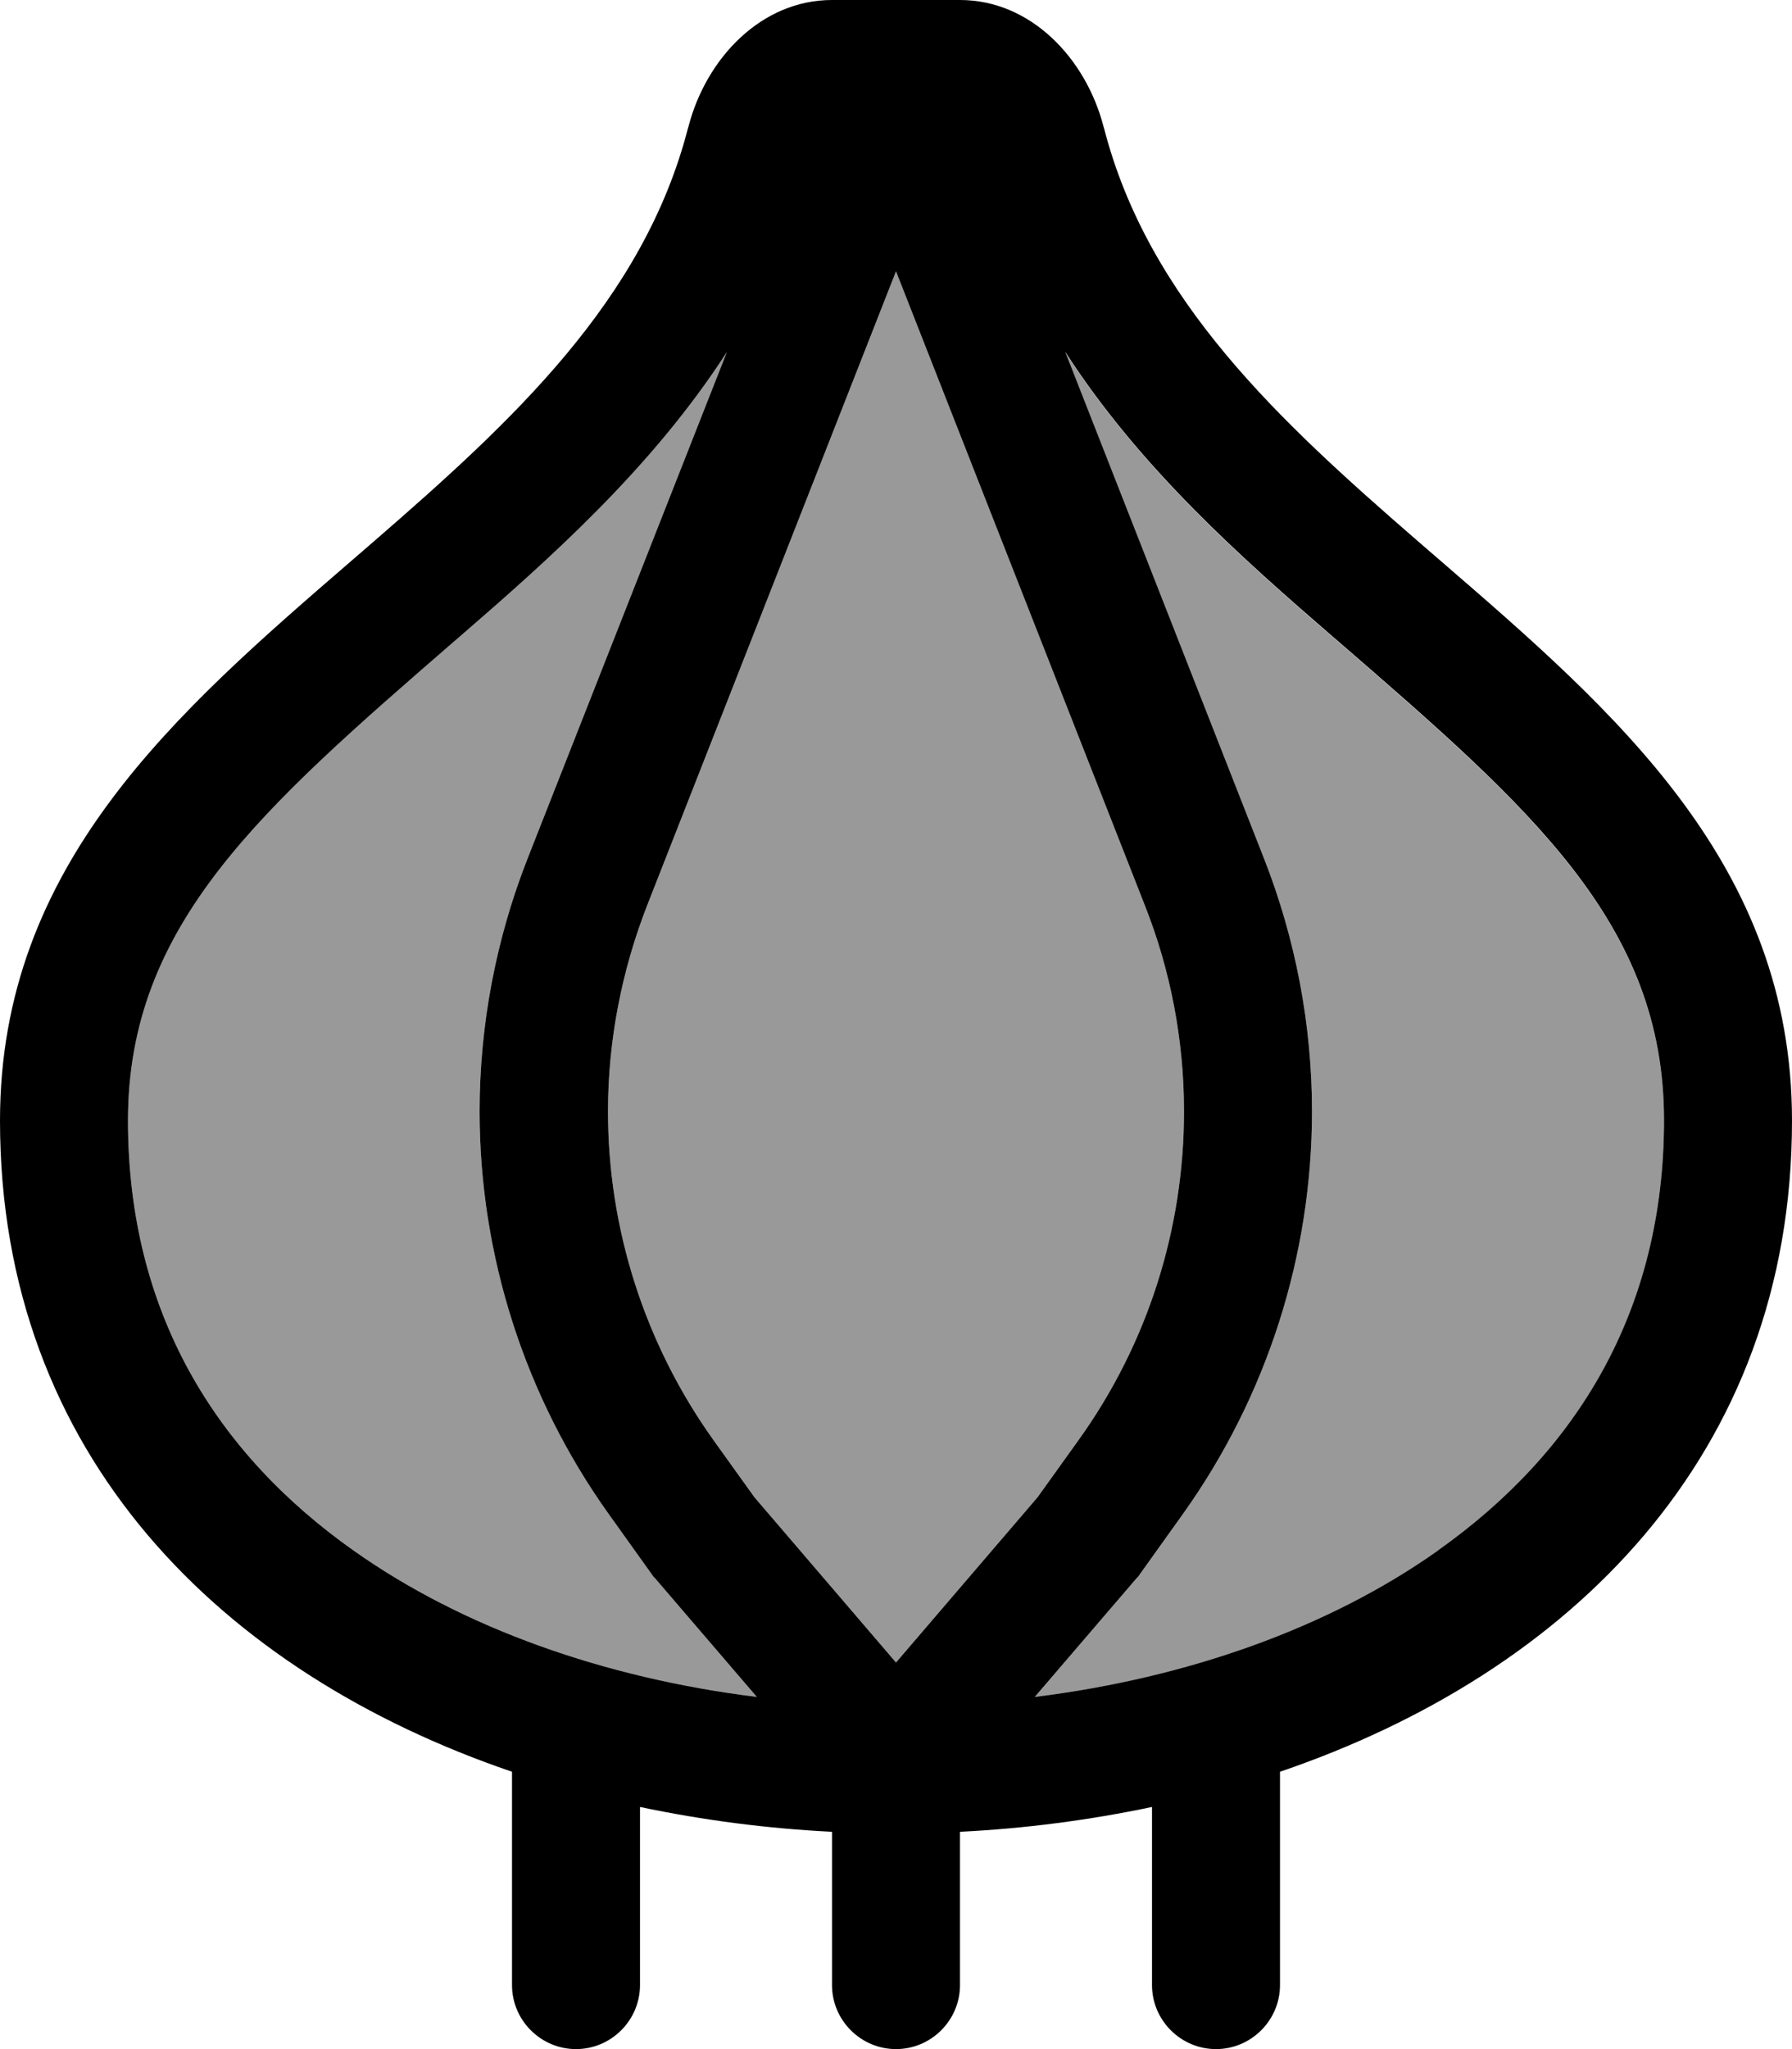 <svg xmlns="http://www.w3.org/2000/svg" viewBox="0 0 448 512"><!--! Font Awesome Pro 7.0.1 by @fontawesome - https://fontawesome.com License - https://fontawesome.com/license (Commercial License) Copyright 2025 Fonticons, Inc. --><path style="fill:currentColor;opacity:.4" d="M32 280c0 47.8 21.9 83.1 56.5 107.5 27.3 19.3 62.7 31.8 100.7 36.5l-25.4-29.6-.5-.5-.4-.6-10.8-15.1c-20.9-29.3-32.2-64.5-32.2-100.5 0-21.6 4.1-43.1 12-63.2L181.7 88c-18.8 29.1-44.5 51.8-66.8 71.1l-1.4 1.2C65.2 202.1 32 230.9 32 280zm120-2.3c0 29.4 9.2 58 26.2 81.9l10.4 14.5 35.4 41.3 35.4-41.3 10.4-14.5c17.1-23.9 26.2-52.5 26.2-81.9 0-17.6-3.3-35.1-9.8-51.5L224 67.8 161.8 226.2c-6.4 16.4-9.8 33.9-9.8 51.5zM258.8 424c38-4.7 73.4-17.2 100.7-36.5 34.5-24.4 56.5-59.7 56.5-107.5 0-49.1-33.2-77.9-81.5-119.7l-1.4-1.2c-22.3-19.3-48-41.9-66.8-71.1L316 214.5c7.9 20.1 12 41.6 12 63.2 0 36-11.3 71.2-32.2 100.5l-10.8 15.1-.4 .6-.5 .5-25.4 29.6z"/><path style="fill:currentColor;opacity:1" d="M181.7 88c-18.8 29.1-44.5 51.8-66.8 71.1l-1.4 1.2c-48.2 41.8-81.5 70.6-81.5 119.7 0 47.8 21.9 83.1 56.5 107.5 27.3 19.3 62.7 31.8 100.7 36.5l-25.4-29.6-.5-.5-.4-.6-10.8-15.1c-20.9-29.3-32.2-64.5-32.2-100.5 0-21.6 4.1-43.1 12-63.2L181.7 88zm77.7 286.1l10.4-14.5c17.1-23.9 26.2-52.5 26.2-81.9 0-17.6-3.3-35.1-9.8-51.5L224 67.8 161.8 226.2c-6.4 16.4-9.8 33.9-9.8 51.5 0 29.4 9.2 58 26.2 81.9l10.4 14.5 35.4 41.3 35.4-41.3zm100.1 13.3c34.5-24.4 56.5-59.7 56.5-107.5 0-49.1-33.2-77.9-81.5-119.7l-1.4-1.2c-22.3-19.3-48-41.9-66.8-71.1L316 214.5c7.9 20.1 12 41.6 12 63.2 0 36-11.3 71.2-32.2 100.5l-10.8 15.1-.4 .6-.5 .5-25.4 29.6c38-4.7 73.4-17.2 100.7-36.5zM240 0c17.7 0 31.5 14.6 35.9 31.7l.1 .3c11.1 43.1 44 73.3 78.1 102.9L360 140c44 38 88 76 88 140 0 83.8-55.8 138.1-128 162.7l0 53.3c0 8.8-7.2 16-16 16s-16-7.2-16-16l0-44.5c-15.7 3.3-31.8 5.4-48 6.2l0 38.3c0 8.8-7.2 16-16 16s-16-7.2-16-16l0-38.3c-16.2-.8-32.3-2.9-48-6.2l0 44.5c0 8.8-7.2 16-16 16s-16-7.2-16-16l0-53.3C55.8 418.1 0 363.8 0 280 0 216 44 178 88 140l5.9-5.1C128 105.3 160.9 75.1 172 32l.1-.3C176.5 14.6 190.3 0 208 0l32 0z"/></svg>